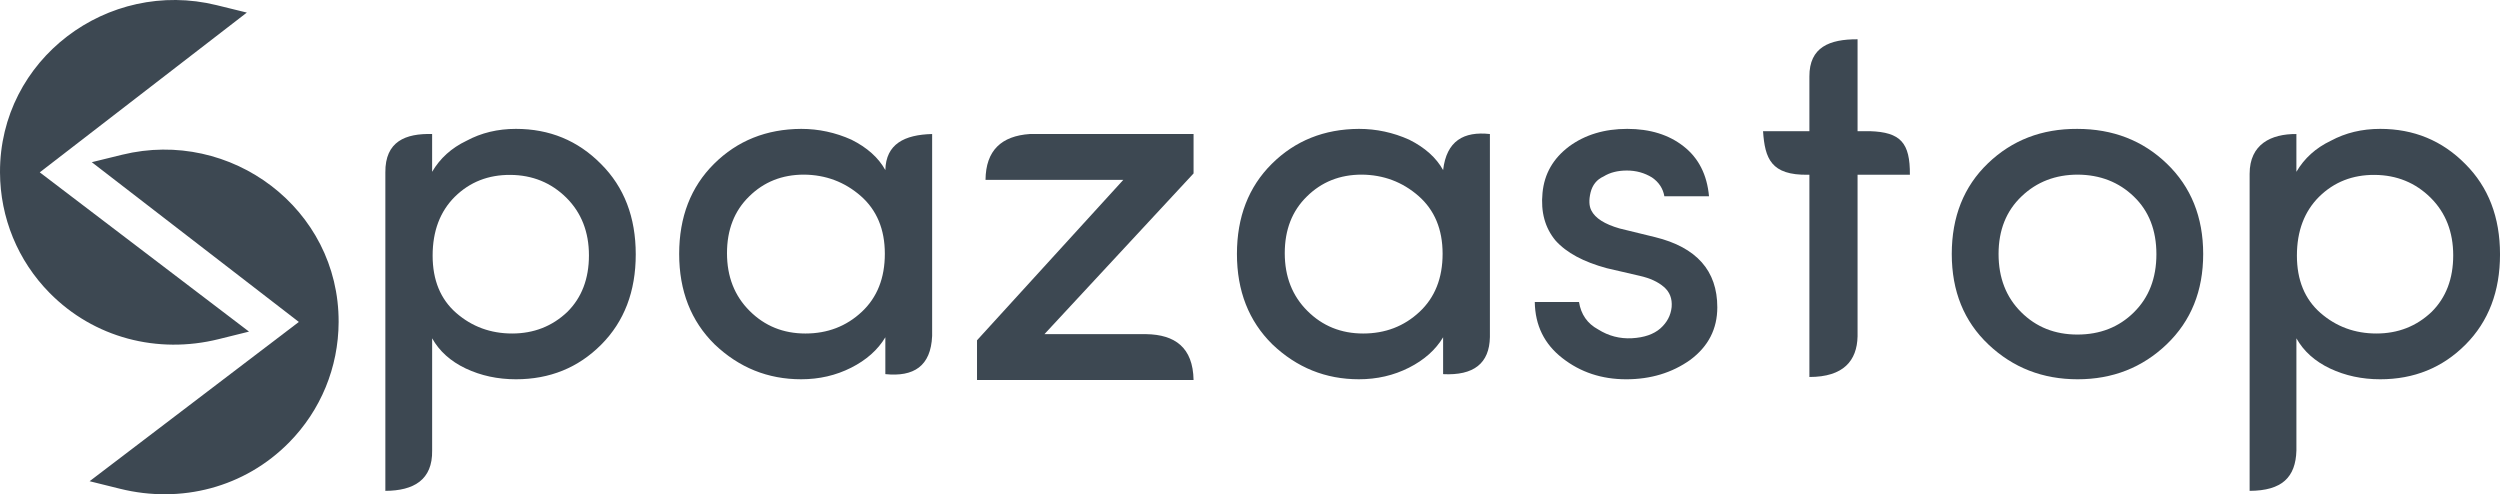 <?xml version="1.0" encoding="UTF-8"?>
<!DOCTYPE svg PUBLIC "-//W3C//DTD SVG 1.1//EN" "http://www.w3.org/Graphics/SVG/1.1/DTD/svg11.dtd">
<!-- Creator: CorelDRAW 2018 (64-Bit Evaluation Version) -->
<svg xmlns="http://www.w3.org/2000/svg" xml:space="preserve" width="61.151mm" height="12.09mm" version="1.1" style="shape-rendering:geometricPrecision; text-rendering:geometricPrecision; image-rendering:optimizeQuality; fill-rule:evenodd; clip-rule:evenodd"
viewBox="0 0 1930.69 381.7"
 xmlns:xlink="http://www.w3.org/1999/xlink">
 <defs>
  <style type="text/css">
   <![CDATA[
    .str0 {stroke:#3D4852;stroke-width:6.31;stroke-miterlimit:22.926}
    .fil1 {fill:#3D4852}
    .fil0 {fill:#3D4852;fill-rule:nonzero}
   ]]>
  </style>
 </defs>
 <g id="Layer_x0020_1">
  <g id="_2685608668672">
   <path class="fil0" d="M351.32 151.87c-11.45,11.39 -17.21,26.54 -17.21,45.53 0,18.93 6.09,33.68 18.2,44.27 12.18,10.59 26.54,15.88 43.22,15.88 16.68,0 30.9,-5.56 42.62,-16.68 11.12,-11.05 16.68,-25.61 16.68,-43.67 0,-18.07 -5.83,-32.96 -17.47,-44.54 -11.71,-11.58 -26.14,-17.47 -43.15,-17.6 -17.07,-0.13 -31.37,5.49 -42.88,16.81zm-17.6 -48.38l0 29.19c6.09,-10.39 14.89,-18.4 26.54,-23.96 11.39,-6.15 24.09,-9.2 38.19,-9.2 25.87,0 47.78,9 65.65,27.07 17.93,17.87 26.87,41.16 26.87,69.82 0,28.66 -8.87,51.88 -26.67,69.75 -17.73,17.8 -39.71,26.74 -65.85,26.74 -14.1,0 -27,-2.78 -38.78,-8.34 -11.71,-5.56 -20.38,-13.37 -25.94,-23.29l0 86.64c0.4,22.7 -14.24,31.07 -36.13,31.16l0 -245.9c-0.24,-24 15.62,-30.23 36.13,-29.67z"/>
   <path class="fil0" d="M665.47 240.88c11.91,-11.12 17.87,-26.07 17.87,-44.93 0,-18.86 -6.22,-33.75 -18.6,-44.61 -12.44,-10.85 -27.07,-16.35 -43.88,-16.48 -16.88,0 -30.97,5.63 -42.35,16.88 -11.38,11.12 -17.07,25.67 -17.07,43.81 0,18.07 5.82,32.96 17.47,44.54 11.65,11.65 26.01,17.47 43.08,17.47 17.07,0 31.57,-5.56 43.48,-16.68zm18.26 48.05l0 -28.46c-5.82,9.73 -14.62,17.54 -26.4,23.49 -11.78,5.95 -24.62,8.93 -38.65,8.93 -25.68,0 -47.98,-9 -66.84,-27 -18.2,-17.94 -27.33,-41.23 -27.33,-69.75 0,-28.59 9,-51.82 26.93,-69.62 18,-17.87 40.44,-26.87 67.31,-27 13.43,0 26.4,2.78 38.78,8.34 12.18,6.09 20.91,13.9 26.21,23.49 0.44,-20.15 14.73,-27.34 36.13,-27.86l0 155.93c-0.98,23.46 -14.3,31.72 -36.13,29.5z"/>
   <path class="fil0" d="M795.38 103.49l126.38 0 0 30.44 -115.17 124.12 78.63 0c22.19,0.38 36.07,10.25 36.54,35.39l-167.24 0 0 -30.64 113 -123.92 -106.43 0c0.22,-22.66 12.22,-33.9 34.28,-35.39z"/>
   <path class="fil0" d="M1096.22 240.88c11.91,-11.12 17.87,-26.07 17.87,-44.93 0,-18.86 -6.22,-33.75 -18.6,-44.61 -12.44,-10.85 -27.07,-16.35 -43.88,-16.48 -16.88,0 -30.97,5.63 -42.35,16.88 -11.38,11.12 -17.07,25.67 -17.07,43.81 0,18.07 5.82,32.96 17.47,44.54 11.65,11.65 26.01,17.47 43.08,17.47 17.07,0 31.57,-5.56 43.48,-16.68zm18.26 48.05l0 -28.46c-5.82,9.73 -14.62,17.54 -26.4,23.49 -11.78,5.95 -24.62,8.93 -38.65,8.93 -25.68,0 -47.98,-9 -66.84,-27 -18.2,-17.94 -27.33,-41.23 -27.33,-69.75 0,-28.59 9,-51.82 26.93,-69.62 18,-17.87 40.44,-26.87 67.31,-27 13.43,0 26.4,2.78 38.78,8.34 12.18,6.09 20.91,13.9 26.21,23.49 2.62,-22.66 16,-30.06 36.13,-27.86l0 156.85c-0.39,20.28 -12.47,29.79 -36.13,28.59z"/>
   <path class="fil0" d="M1211.76 113.09c12.37,-9.07 27.33,-13.57 44.93,-13.57 17.54,0 32.1,4.5 43.54,13.5 11.51,9 18.07,21.84 19.59,38.52l-34.48 0c-1.06,-6.02 -4.24,-10.85 -9.53,-14.49 -5.83,-3.57 -12.24,-5.36 -19.39,-5.36 -7.08,0 -13.1,1.52 -18,4.57 -5.29,2.38 -8.6,6.55 -10.06,12.37 -1.39,5.83 -1.19,10.46 0.59,13.9 2.98,5.95 10.26,10.59 21.84,13.9l27.33 6.68c32.1,7.87 48.11,25.94 48.11,54.2 0,16.74 -6.95,30.24 -20.91,40.63 -14.1,9.99 -30.57,14.96 -49.44,14.96 -18.93,0 -35.34,-5.43 -49.3,-16.35 -13.96,-10.85 -21.04,-25.28 -21.31,-43.35l34.15 0c1.52,9.59 6.42,16.68 14.76,21.18 8.07,5.09 16.81,7.34 26.21,6.82 9.4,-0.53 16.68,-3.05 21.84,-7.55 5.16,-4.57 8.07,-10.06 8.74,-16.54 0.53,-6.49 -1.46,-11.65 -6.02,-15.55 -4.5,-3.91 -10.72,-6.75 -18.6,-8.54l-25.41 -5.89c-17.93,-4.83 -31.17,-11.91 -39.64,-21.37 -8.14,-9.79 -11.51,-22.04 -10.06,-36.79 1.39,-14.76 8.27,-26.67 20.52,-35.87z"/>
   <path class="fil0" d="M1647.93 241.21c11.58,-11.38 17.41,-26.34 17.41,-44.87 0,-18.6 -5.83,-33.42 -17.41,-44.54 -11.58,-11.18 -26.01,-16.81 -43.28,-16.94 -17.2,0 -31.7,5.56 -43.41,16.75 -11.85,11.25 -17.8,26.07 -17.8,44.54 0,18.4 5.83,33.35 17.41,44.87 11.58,11.58 26.07,17.34 43.48,17.34 17.47,0 32.03,-5.69 43.61,-17.14zm-43.41 51.69c-27,0 -49.9,-8.93 -68.83,-26.8 -18.92,-17.87 -28.39,-41.16 -28.39,-69.95 0,-28.79 9.33,-52.15 27.93,-70.01 18.6,-17.87 41.56,-26.74 68.96,-26.61 27.53,0 50.56,8.93 69.16,26.8 18.73,18 28.12,41.29 28.12,69.82 0,28.52 -9.4,51.75 -28.19,69.75 -18.8,18 -41.76,27 -68.76,27z"/>
   <path class="fil0" d="M1791.05 151.87c-11.45,11.39 -17.2,26.54 -17.2,45.53 0,18.93 6.09,33.68 18.2,44.27 12.18,10.59 26.54,15.88 43.21,15.88 16.68,0 30.91,-5.56 42.62,-16.68 11.12,-11.05 16.68,-25.61 16.68,-43.67 0,-18.07 -5.82,-32.96 -17.47,-44.54 -11.71,-11.58 -26.14,-17.47 -43.15,-17.6 -17.07,-0.13 -31.37,5.49 -42.88,16.81zm-17.6 -48.38l0 29.19c6.09,-10.39 14.89,-18.4 26.54,-23.96 11.39,-6.15 24.09,-9.2 38.19,-9.2 25.87,0 47.78,9 65.65,27.07 17.93,17.87 26.87,41.16 26.87,69.82 0,28.66 -8.87,51.88 -26.67,69.75 -17.74,17.8 -39.71,26.74 -65.85,26.74 -14.1,0 -27,-2.78 -38.78,-8.34 -11.71,-5.56 -20.38,-13.37 -25.94,-23.29l0 86.65c-0.58,20.6 -11.04,31.05 -36.13,31.15l0 -244.84c0,-22.92 16.63,-30.88 36.13,-30.73z"/>
   <path class="fil0" d="M1434.55 30.33l0 69.9 0 33.11 0 126.47c-0.44,18.77 -10.89,31.32 -37.2,31.32l0 -157.79 0 -33.11 0 -41.18c-0.09,-22.68 15.58,-28.82 37.2,-28.72z"/>
   <path class="fil1 str0" d="M25.53 133.11l159.63 121.5 -17.13 4.25c-46.05,11.43 -94.03,-0.93 -127.5,-34.89 -23.96,-24.31 -37.23,-56.66 -37.37,-90.79 -0.34,-85.39 81.19,-146.32 163.3,-126.16l17.06 4.19 -157.98 121.89z"/>
   <path class="fil1 str0" d="M235.98 248.64l-157.98 -121.89 17.06 -4.19c82.11,-20.17 163.64,40.76 163.3,126.16 -0.14,34.13 -13.41,66.48 -37.37,90.79 -33.48,33.96 -81.44,46.32 -127.5,34.89l-17.14 -4.25 159.63 -121.5z"/>
   <path class="fil0" d="M1434.25 101.3l9.92 0c23.6,0.79 30.98,8.91 30.79,33.65l-40.71 0 -37.8 0c-28.82,0.51 -33.46,-12.56 -34.89,-33.65l34.89 0 37.8 0z"/>
  </g>
 </g>
</svg>
